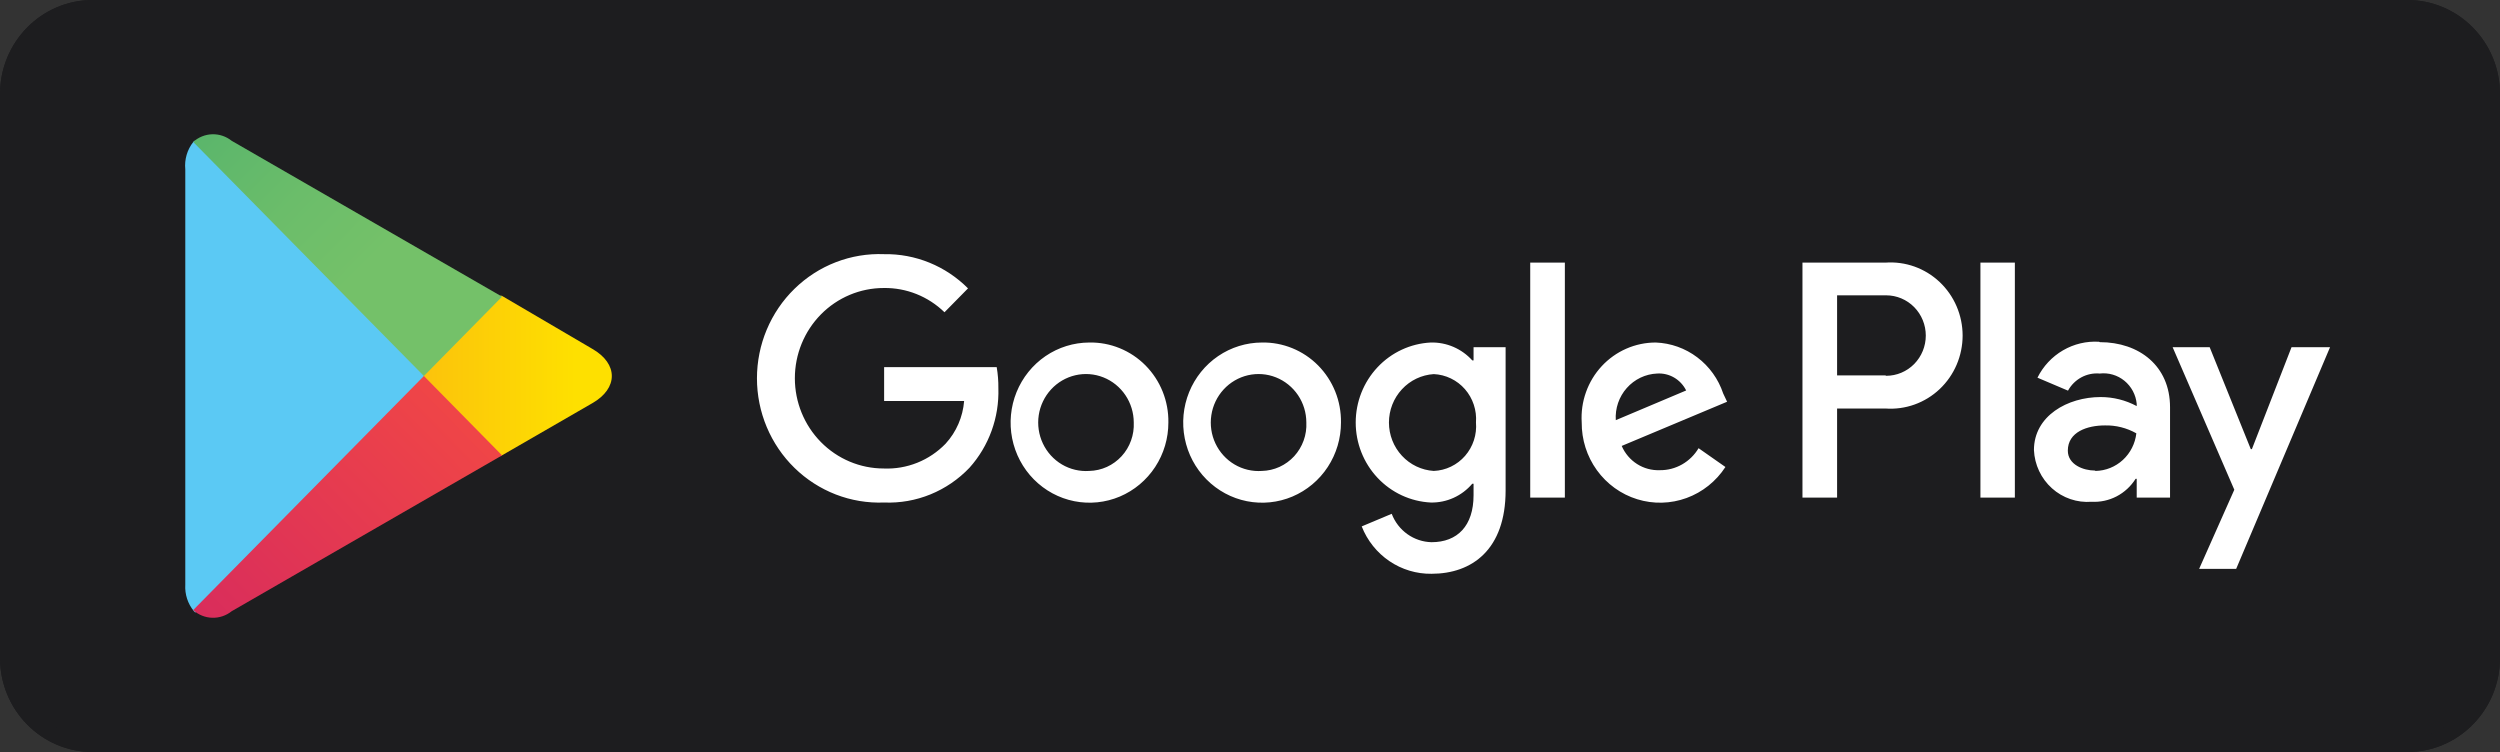 <svg width="123" height="37" viewBox="0 0 123 37" fill="none" xmlns="http://www.w3.org/2000/svg">
<rect x="0" y="0" width="123" height="37" fill="#333333" stroke="none"/>
<path d="M118.444 0H4.556C2.04 0 0 2.071 0 4.625V32.375C0 34.929 2.04 37 4.556 37H118.444C120.96 37 123 34.929 123 32.375V4.625C123 2.071 120.96 0 118.444 0Z" fill="#1D1D1F"/>
<path d="M62.086 16.852C61.318 16.854 60.568 17.087 59.931 17.521C59.293 17.956 58.797 18.573 58.505 19.293C58.213 20.014 58.138 20.806 58.29 21.57C58.441 22.334 58.812 23.036 59.357 23.585C59.901 24.135 60.593 24.509 61.346 24.659C62.1 24.809 62.88 24.73 63.588 24.43C64.297 24.13 64.902 23.623 65.327 22.974C65.752 22.325 65.978 21.563 65.976 20.783C65.983 20.264 65.888 19.747 65.695 19.266C65.501 18.784 65.215 18.347 64.852 17.98C64.489 17.613 64.057 17.325 63.582 17.131C63.106 16.937 62.598 16.842 62.086 16.852ZM62.086 23.17C61.615 23.203 61.145 23.092 60.738 22.851C60.33 22.61 60.004 22.25 59.8 21.818C59.597 21.386 59.526 20.902 59.598 20.428C59.669 19.955 59.879 19.514 60.2 19.164C60.522 18.813 60.939 18.569 61.399 18.462C61.859 18.356 62.34 18.392 62.779 18.567C63.218 18.742 63.595 19.047 63.862 19.442C64.128 19.837 64.271 20.305 64.272 20.783C64.287 21.087 64.242 21.39 64.139 21.675C64.036 21.961 63.878 22.222 63.675 22.445C63.471 22.667 63.225 22.846 62.952 22.971C62.679 23.095 62.385 23.163 62.086 23.17ZM53.594 16.852C52.826 16.854 52.076 17.087 51.439 17.521C50.802 17.956 50.306 18.573 50.014 19.293C49.722 20.014 49.647 20.806 49.798 21.57C49.95 22.334 50.321 23.036 50.865 23.585C51.409 24.135 52.102 24.509 52.855 24.659C53.608 24.809 54.388 24.73 55.097 24.43C55.805 24.13 56.41 23.623 56.835 22.974C57.26 22.325 57.486 21.563 57.484 20.783C57.492 20.264 57.396 19.747 57.203 19.266C57.01 18.784 56.723 18.347 56.36 17.98C55.997 17.613 55.565 17.325 55.09 17.131C54.615 16.937 54.106 16.842 53.594 16.852ZM53.594 23.17C53.123 23.203 52.654 23.092 52.246 22.851C51.839 22.61 51.512 22.25 51.309 21.818C51.106 21.386 51.035 20.902 51.106 20.428C51.178 19.955 51.388 19.514 51.709 19.164C52.03 18.813 52.448 18.569 52.908 18.462C53.367 18.356 53.848 18.392 54.288 18.567C54.727 18.742 55.104 19.047 55.37 19.442C55.636 19.837 55.779 20.305 55.781 20.783C55.795 21.087 55.75 21.39 55.647 21.675C55.545 21.961 55.387 22.222 55.183 22.445C54.979 22.667 54.734 22.846 54.461 22.971C54.188 23.095 53.893 23.163 53.594 23.17ZM43.499 18.064V19.729H47.435C47.373 20.513 47.052 21.253 46.524 21.829C46.129 22.237 45.654 22.557 45.13 22.767C44.606 22.977 44.044 23.074 43.481 23.05C42.321 23.05 41.208 22.582 40.388 21.749C39.568 20.916 39.107 19.787 39.107 18.61C39.107 17.432 39.568 16.303 40.388 15.47C41.208 14.637 42.321 14.17 43.481 14.17C44.593 14.153 45.666 14.582 46.469 15.363L47.626 14.188C47.083 13.643 46.438 13.213 45.73 12.924C45.021 12.635 44.263 12.492 43.499 12.505C42.689 12.473 41.881 12.607 41.123 12.9C40.366 13.192 39.674 13.637 39.09 14.208C38.505 14.778 38.041 15.462 37.723 16.22C37.406 16.977 37.242 17.791 37.242 18.614C37.242 19.437 37.406 20.252 37.723 21.009C38.041 21.766 38.505 22.451 39.09 23.021C39.674 23.591 40.366 24.036 41.123 24.329C41.881 24.622 42.689 24.756 43.499 24.724C44.278 24.756 45.055 24.619 45.779 24.324C46.503 24.029 47.157 23.582 47.699 23.013C48.656 21.946 49.166 20.542 49.12 19.1C49.124 18.753 49.096 18.406 49.038 18.064H43.499ZM84.781 19.359C84.544 18.649 84.099 18.029 83.507 17.582C82.915 17.134 82.203 16.88 81.465 16.852C80.966 16.851 80.473 16.954 80.016 17.154C79.558 17.354 79.145 17.648 78.804 18.016C78.462 18.385 78.199 18.82 78.03 19.296C77.86 19.772 77.789 20.278 77.82 20.783C77.813 21.628 78.074 22.452 78.566 23.133C79.058 23.814 79.753 24.316 80.549 24.562C81.344 24.809 82.197 24.788 82.979 24.502C83.762 24.216 84.432 23.68 84.891 22.976L83.57 22.051C83.373 22.384 83.093 22.659 82.759 22.849C82.425 23.039 82.048 23.137 81.665 23.133C81.27 23.149 80.88 23.044 80.545 22.831C80.21 22.618 79.946 22.308 79.788 21.94L84.973 19.766L84.781 19.359ZM79.497 20.672C79.478 20.386 79.517 20.098 79.609 19.826C79.702 19.555 79.847 19.305 80.037 19.091C80.226 18.877 80.456 18.704 80.712 18.581C80.968 18.459 81.246 18.39 81.529 18.378C81.821 18.359 82.113 18.428 82.367 18.576C82.621 18.724 82.827 18.945 82.959 19.211L79.497 20.672ZM75.287 24.483H76.991V12.921H75.287V24.483ZM72.499 17.731H72.436C72.177 17.445 71.861 17.219 71.509 17.067C71.157 16.916 70.777 16.842 70.395 16.852C69.399 16.901 68.46 17.337 67.773 18.07C67.085 18.803 66.701 19.776 66.701 20.788C66.701 21.8 67.085 22.773 67.773 23.506C68.46 24.239 69.399 24.675 70.395 24.724C70.781 24.732 71.164 24.653 71.517 24.493C71.87 24.333 72.184 24.096 72.436 23.799H72.499V24.363C72.499 25.871 71.707 26.676 70.431 26.676C70.005 26.666 69.591 26.528 69.243 26.28C68.894 26.031 68.626 25.683 68.472 25.279L66.996 25.899C67.269 26.595 67.744 27.19 68.357 27.606C68.97 28.022 69.694 28.24 70.431 28.23C72.427 28.23 74.076 27.036 74.076 24.132V17.083H72.499V17.731ZM70.541 23.17C69.944 23.132 69.383 22.865 68.974 22.422C68.564 21.98 68.336 21.395 68.336 20.788C68.336 20.181 68.564 19.596 68.974 19.154C69.383 18.711 69.944 18.444 70.541 18.406C70.832 18.419 71.119 18.491 71.382 18.619C71.646 18.746 71.882 18.926 72.076 19.148C72.269 19.369 72.417 19.629 72.51 19.91C72.604 20.191 72.64 20.488 72.618 20.783C72.643 21.08 72.608 21.379 72.516 21.661C72.424 21.944 72.276 22.205 72.082 22.428C71.888 22.651 71.651 22.832 71.386 22.959C71.121 23.087 70.834 23.158 70.541 23.17ZM92.763 12.921H88.681V24.483H90.385V20.099H92.763C93.248 20.134 93.736 20.068 94.195 19.903C94.654 19.739 95.075 19.48 95.431 19.144C95.788 18.807 96.072 18.399 96.266 17.946C96.46 17.493 96.561 17.004 96.561 16.51C96.561 16.016 96.46 15.527 96.266 15.073C96.072 14.62 95.788 14.213 95.431 13.876C95.075 13.539 94.654 13.281 94.195 13.116C93.736 12.952 93.248 12.886 92.763 12.921ZM92.763 18.471H90.385V14.53H92.799C93.316 14.53 93.812 14.739 94.178 15.11C94.543 15.481 94.749 15.985 94.749 16.51C94.749 17.035 94.543 17.538 94.178 17.91C93.812 18.281 93.316 18.489 92.799 18.489L92.763 18.471ZM103.277 16.815C102.656 16.776 102.038 16.923 101.499 17.237C100.96 17.551 100.523 18.018 100.243 18.582L101.746 19.22C101.898 18.942 102.126 18.715 102.403 18.565C102.679 18.416 102.992 18.351 103.304 18.378C103.52 18.353 103.74 18.371 103.949 18.432C104.158 18.494 104.353 18.596 104.523 18.735C104.692 18.874 104.833 19.045 104.937 19.24C105.04 19.434 105.105 19.648 105.126 19.868V19.979C104.578 19.686 103.969 19.534 103.35 19.535C101.728 19.535 100.07 20.46 100.07 22.143C100.086 22.501 100.172 22.852 100.325 23.175C100.477 23.498 100.692 23.787 100.956 24.024C101.22 24.262 101.529 24.442 101.863 24.556C102.198 24.67 102.552 24.715 102.903 24.687C103.331 24.711 103.757 24.619 104.138 24.421C104.519 24.222 104.841 23.925 105.072 23.558H105.126V24.483H106.766V20.034C106.766 18.008 105.254 16.834 103.313 16.834L103.277 16.815ZM103.067 23.151C102.511 23.151 101.737 22.865 101.737 22.171C101.737 21.246 102.703 20.931 103.559 20.931C104.101 20.918 104.635 21.052 105.108 21.32C105.051 21.822 104.816 22.287 104.448 22.627C104.079 22.967 103.602 23.16 103.104 23.17L103.067 23.151ZM112.743 17.083L110.793 22.097H110.739L108.716 17.083H106.894L109.928 24.095L108.197 27.989H110.019L114.638 17.083H112.743ZM97.437 24.483H99.131V12.921H97.437V24.483Z" fill="white"/>
<path d="M9.508 6.987C9.21 7.364 9.069 7.846 9.116 8.328V28.77C9.089 29.241 9.239 29.704 9.536 30.065L9.608 30.139L20.861 18.642V18.364L9.581 6.922L9.508 6.987Z" fill="#5BC9F4"/>
<path d="M24.596 22.45L20.842 18.639V18.362L24.596 14.551H24.687L29.151 17.169C30.418 17.899 30.418 19.102 29.151 19.832L24.696 22.404L24.596 22.45Z" fill="url(#paint0_linear_1641_12078)"/>
<path d="M24.701 22.404L20.856 18.5L9.504 30.016C9.763 30.25 10.095 30.384 10.441 30.394C10.788 30.404 11.127 30.29 11.399 30.072L24.701 22.404Z" fill="url(#paint1_linear_1641_12078)"/>
<path d="M24.701 14.596L11.399 6.928C11.127 6.71 10.788 6.596 10.441 6.606C10.095 6.616 9.763 6.75 9.504 6.984L20.856 18.5L24.701 14.596Z" fill="url(#paint2_linear_1641_12078)"/>
<path d="M118.444 0.74C119.459 0.74 120.433 1.149 121.15 1.878C121.868 2.606 122.271 3.595 122.271 4.625V32.375C122.271 33.405 121.868 34.394 121.15 35.122C120.433 35.851 119.459 36.26 118.444 36.26H4.556C3.541 36.26 2.567 35.851 1.85 35.122C1.132 34.394 0.729 33.405 0.729 32.375V4.625C0.729 3.595 1.132 2.606 1.85 1.878C2.567 1.149 3.541 0.74 4.556 0.74H118.444ZM118.444 0H4.556C3.347 0 2.189 0.487 1.334 1.355C0.48 2.222 0 3.398 0 4.625L0 32.375C0 33.602 0.48 34.778 1.334 35.645C2.189 36.513 3.347 37 4.556 37H118.444C119.653 37 120.811 36.513 121.666 35.645C122.52 34.778 123 33.602 123 32.375V4.625C123 3.398 122.52 2.222 121.666 1.355C120.811 0.487 119.653 0 118.444 0V0Z" fill="#1D1D1F"/>
<defs>
<linearGradient id="paint0_linear_1641_12078" x1="28.322" y1="18.5" x2="6.291" y2="18.5" gradientUnits="userSpaceOnUse">
<stop stop-color="#FEE000"/>
<stop offset="0.42" stop-color="#FBBC0E"/>
<stop offset="0.78" stop-color="#FAA418"/>
<stop offset="1" stop-color="#F99B1C"/>
</linearGradient>
<linearGradient id="paint1_linear_1641_12078" x1="22.606" y1="20.618" x2="1.574" y2="41.334" gradientUnits="userSpaceOnUse">
<stop stop-color="#EF4547"/>
<stop offset="1" stop-color="#C6186D"/>
</linearGradient>
<linearGradient id="paint2_linear_1641_12078" x1="1.796" y1="-4.745" x2="18.971" y2="12.163" gradientUnits="userSpaceOnUse">
<stop stop-color="#279E6F"/>
<stop offset="0.04" stop-color="#2BA06F"/>
<stop offset="0.46" stop-color="#53B26C"/>
<stop offset="0.8" stop-color="#6BBD6A"/>
<stop offset="1" stop-color="#74C169"/>
</linearGradient>
</defs>
</svg>
